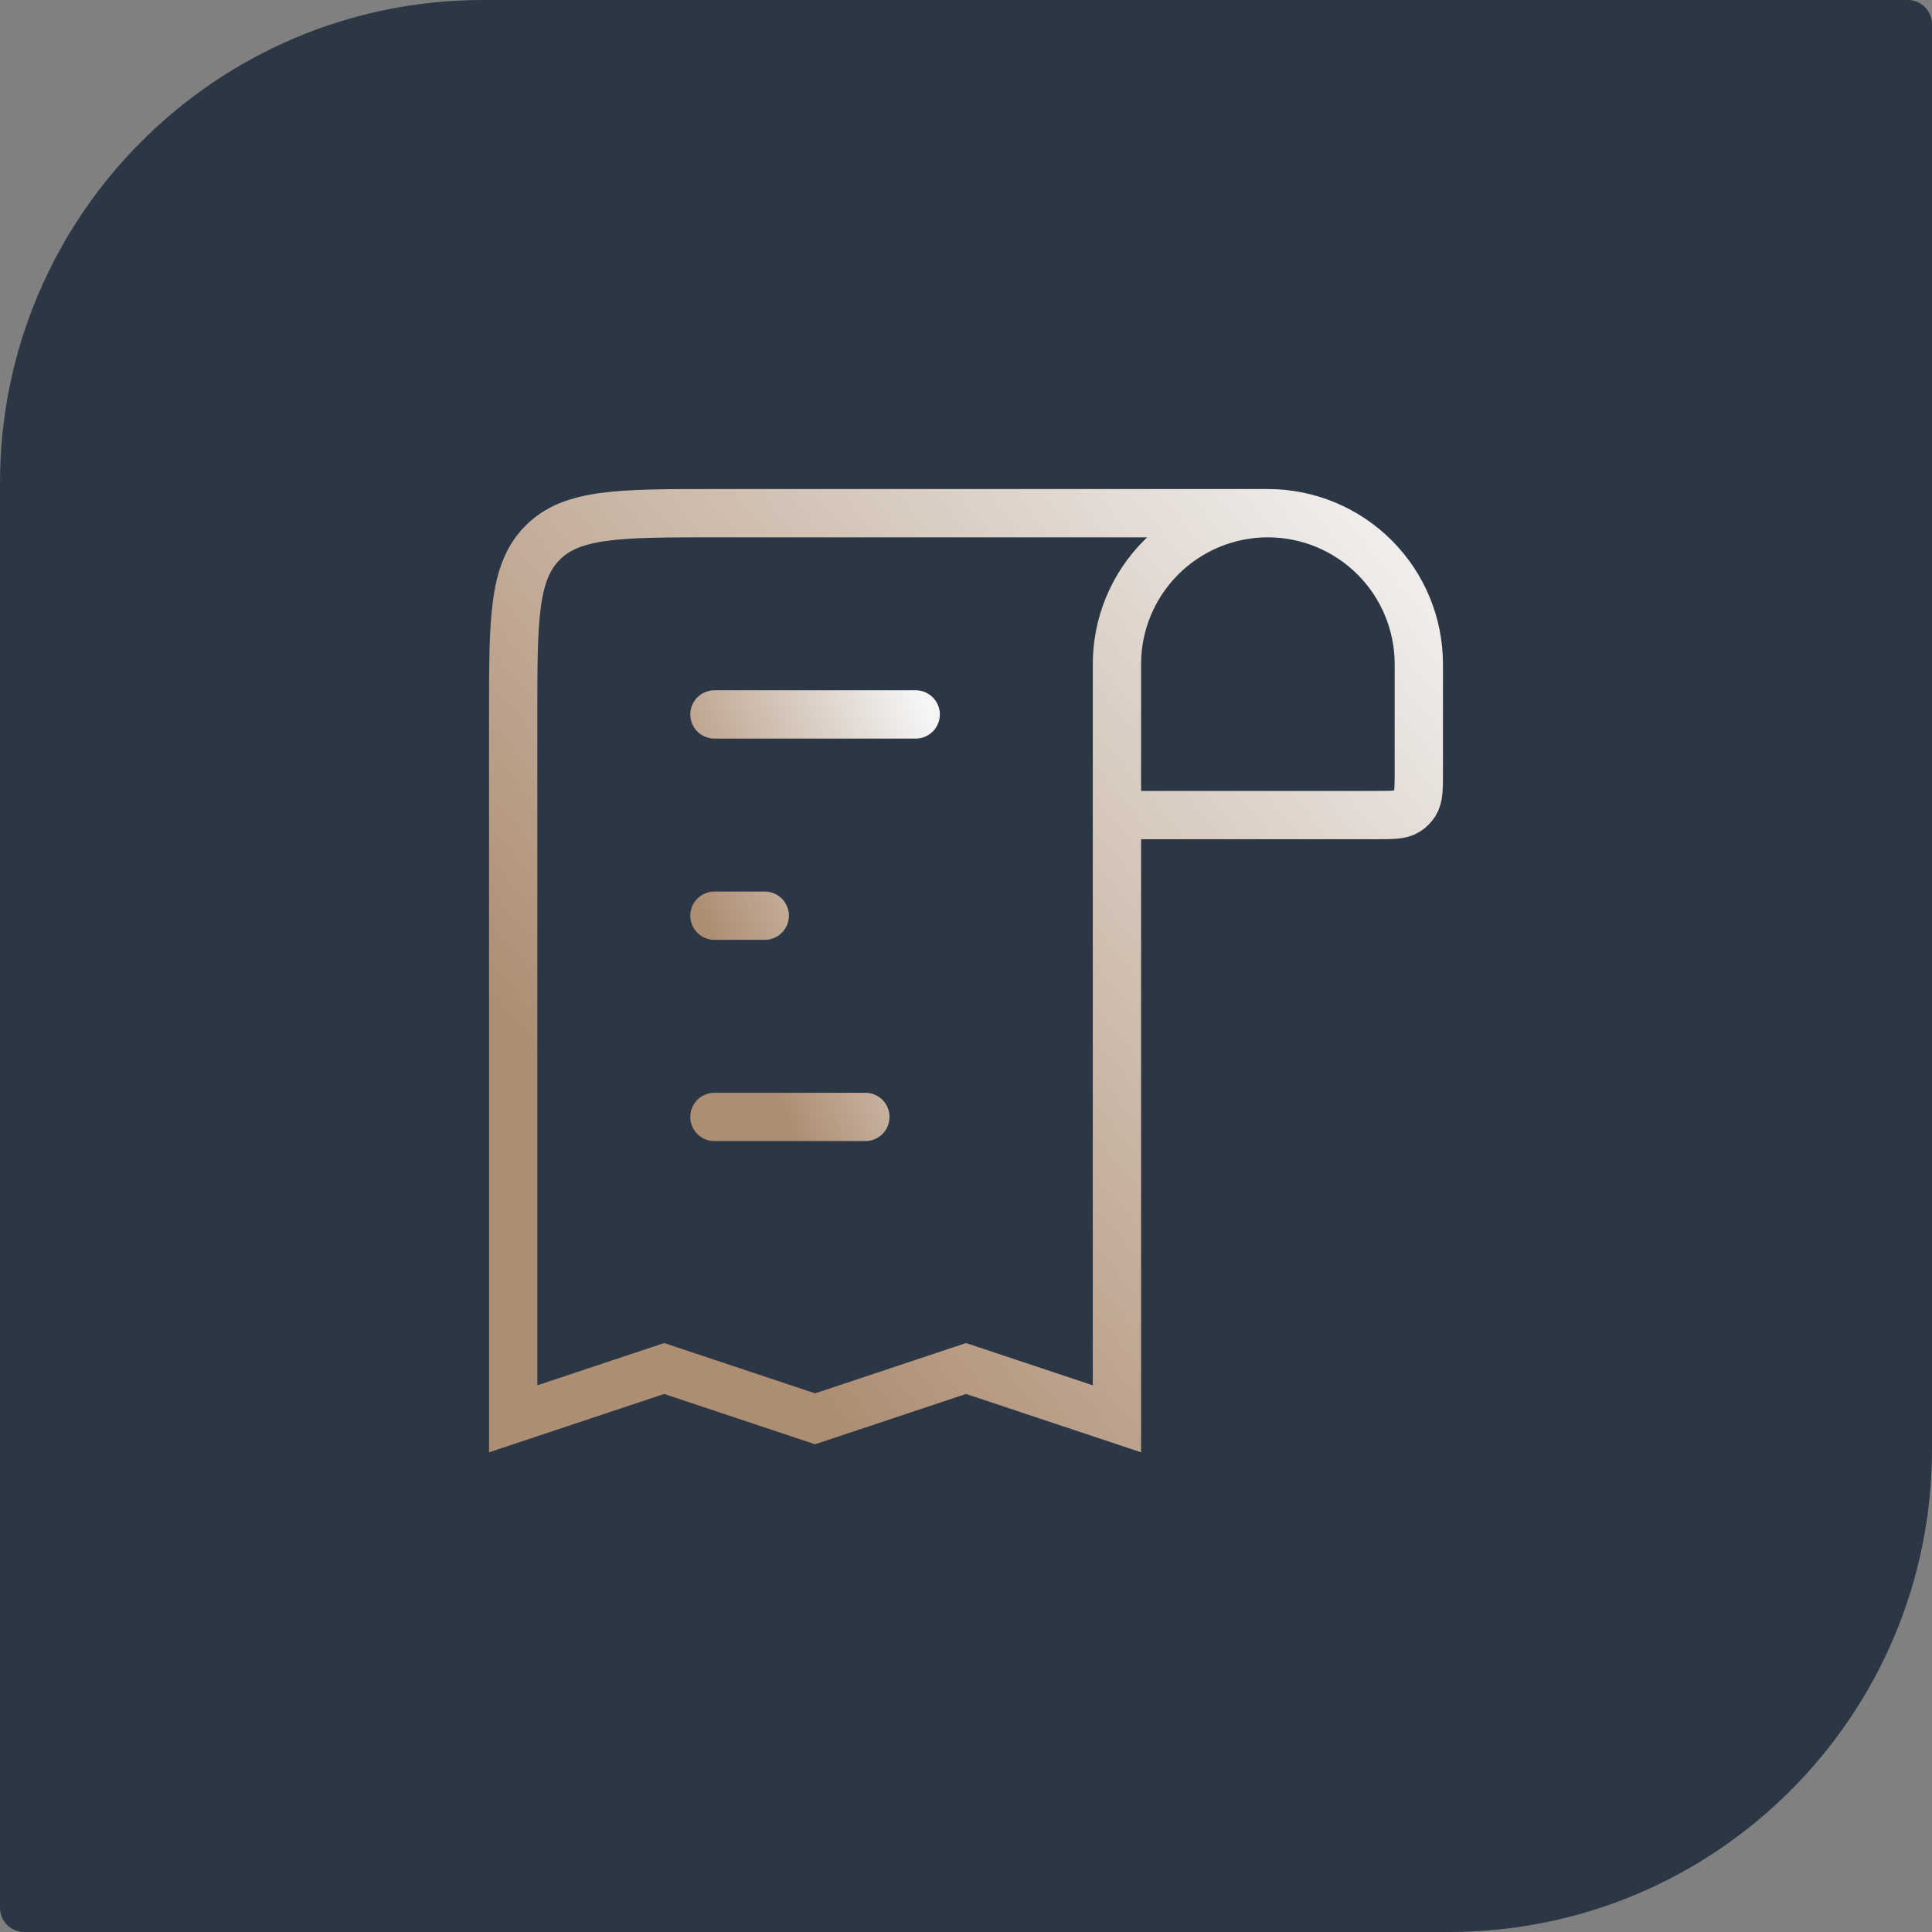 <svg width="80" height="80" viewBox="0 0 80 80" fill="none" xmlns="http://www.w3.org/2000/svg">
<rect x="0" y="0" width="80" height="80" fill="#808080" stroke="none"/>
<path d="M0 20C0 8.954 8.954 0 20 0H79C79.552 0 80 0.448 80 1V60C80 71.046 71.046 80 60 80H1C0.448 80 0 79.552 0 79V20Z" fill="#2B3745"/>
<path d="M52.5 21.25C54.158 21.25 55.747 21.909 56.919 23.081C58.092 24.253 58.75 25.842 58.75 27.5V31.965C58.75 32.66 58.75 33.008 58.59 33.263C58.506 33.395 58.395 33.506 58.263 33.59C58.008 33.75 57.66 33.75 56.965 33.75H46.25M52.5 21.25C50.842 21.25 49.253 21.909 48.081 23.081C46.908 24.253 46.25 25.842 46.25 27.5V33.75M52.5 21.25H29.583C25.654 21.25 23.692 21.25 22.471 22.471C21.25 23.692 21.25 25.654 21.25 29.583V58.75L27.5 56.667L33.75 58.75L40 56.667L46.25 58.75V33.75" stroke="url(#paint0_linear_84_108)" stroke-width="2"/>
<path d="M29.583 29.583H37.917M31.667 37.917H29.583M29.583 46.25H35.833" stroke="url(#paint1_linear_84_108)" stroke-width="2" stroke-linecap="round"/>
<defs>
<linearGradient id="paint0_linear_84_108" x1="59.497" y1="19.999" x2="25.775" y2="48.032" gradientUnits="userSpaceOnUse">
<stop stop-color="#F5F5F5"/>
<stop offset="1" stop-color="#AE8E73"/>
</linearGradient>
<linearGradient id="paint1_linear_84_108" x1="38.083" y1="29.027" x2="27.277" y2="33.519" gradientUnits="userSpaceOnUse">
<stop stop-color="#F5F5F5"/>
<stop offset="1" stop-color="#AE8E73"/>
</linearGradient>
</defs>
</svg>
